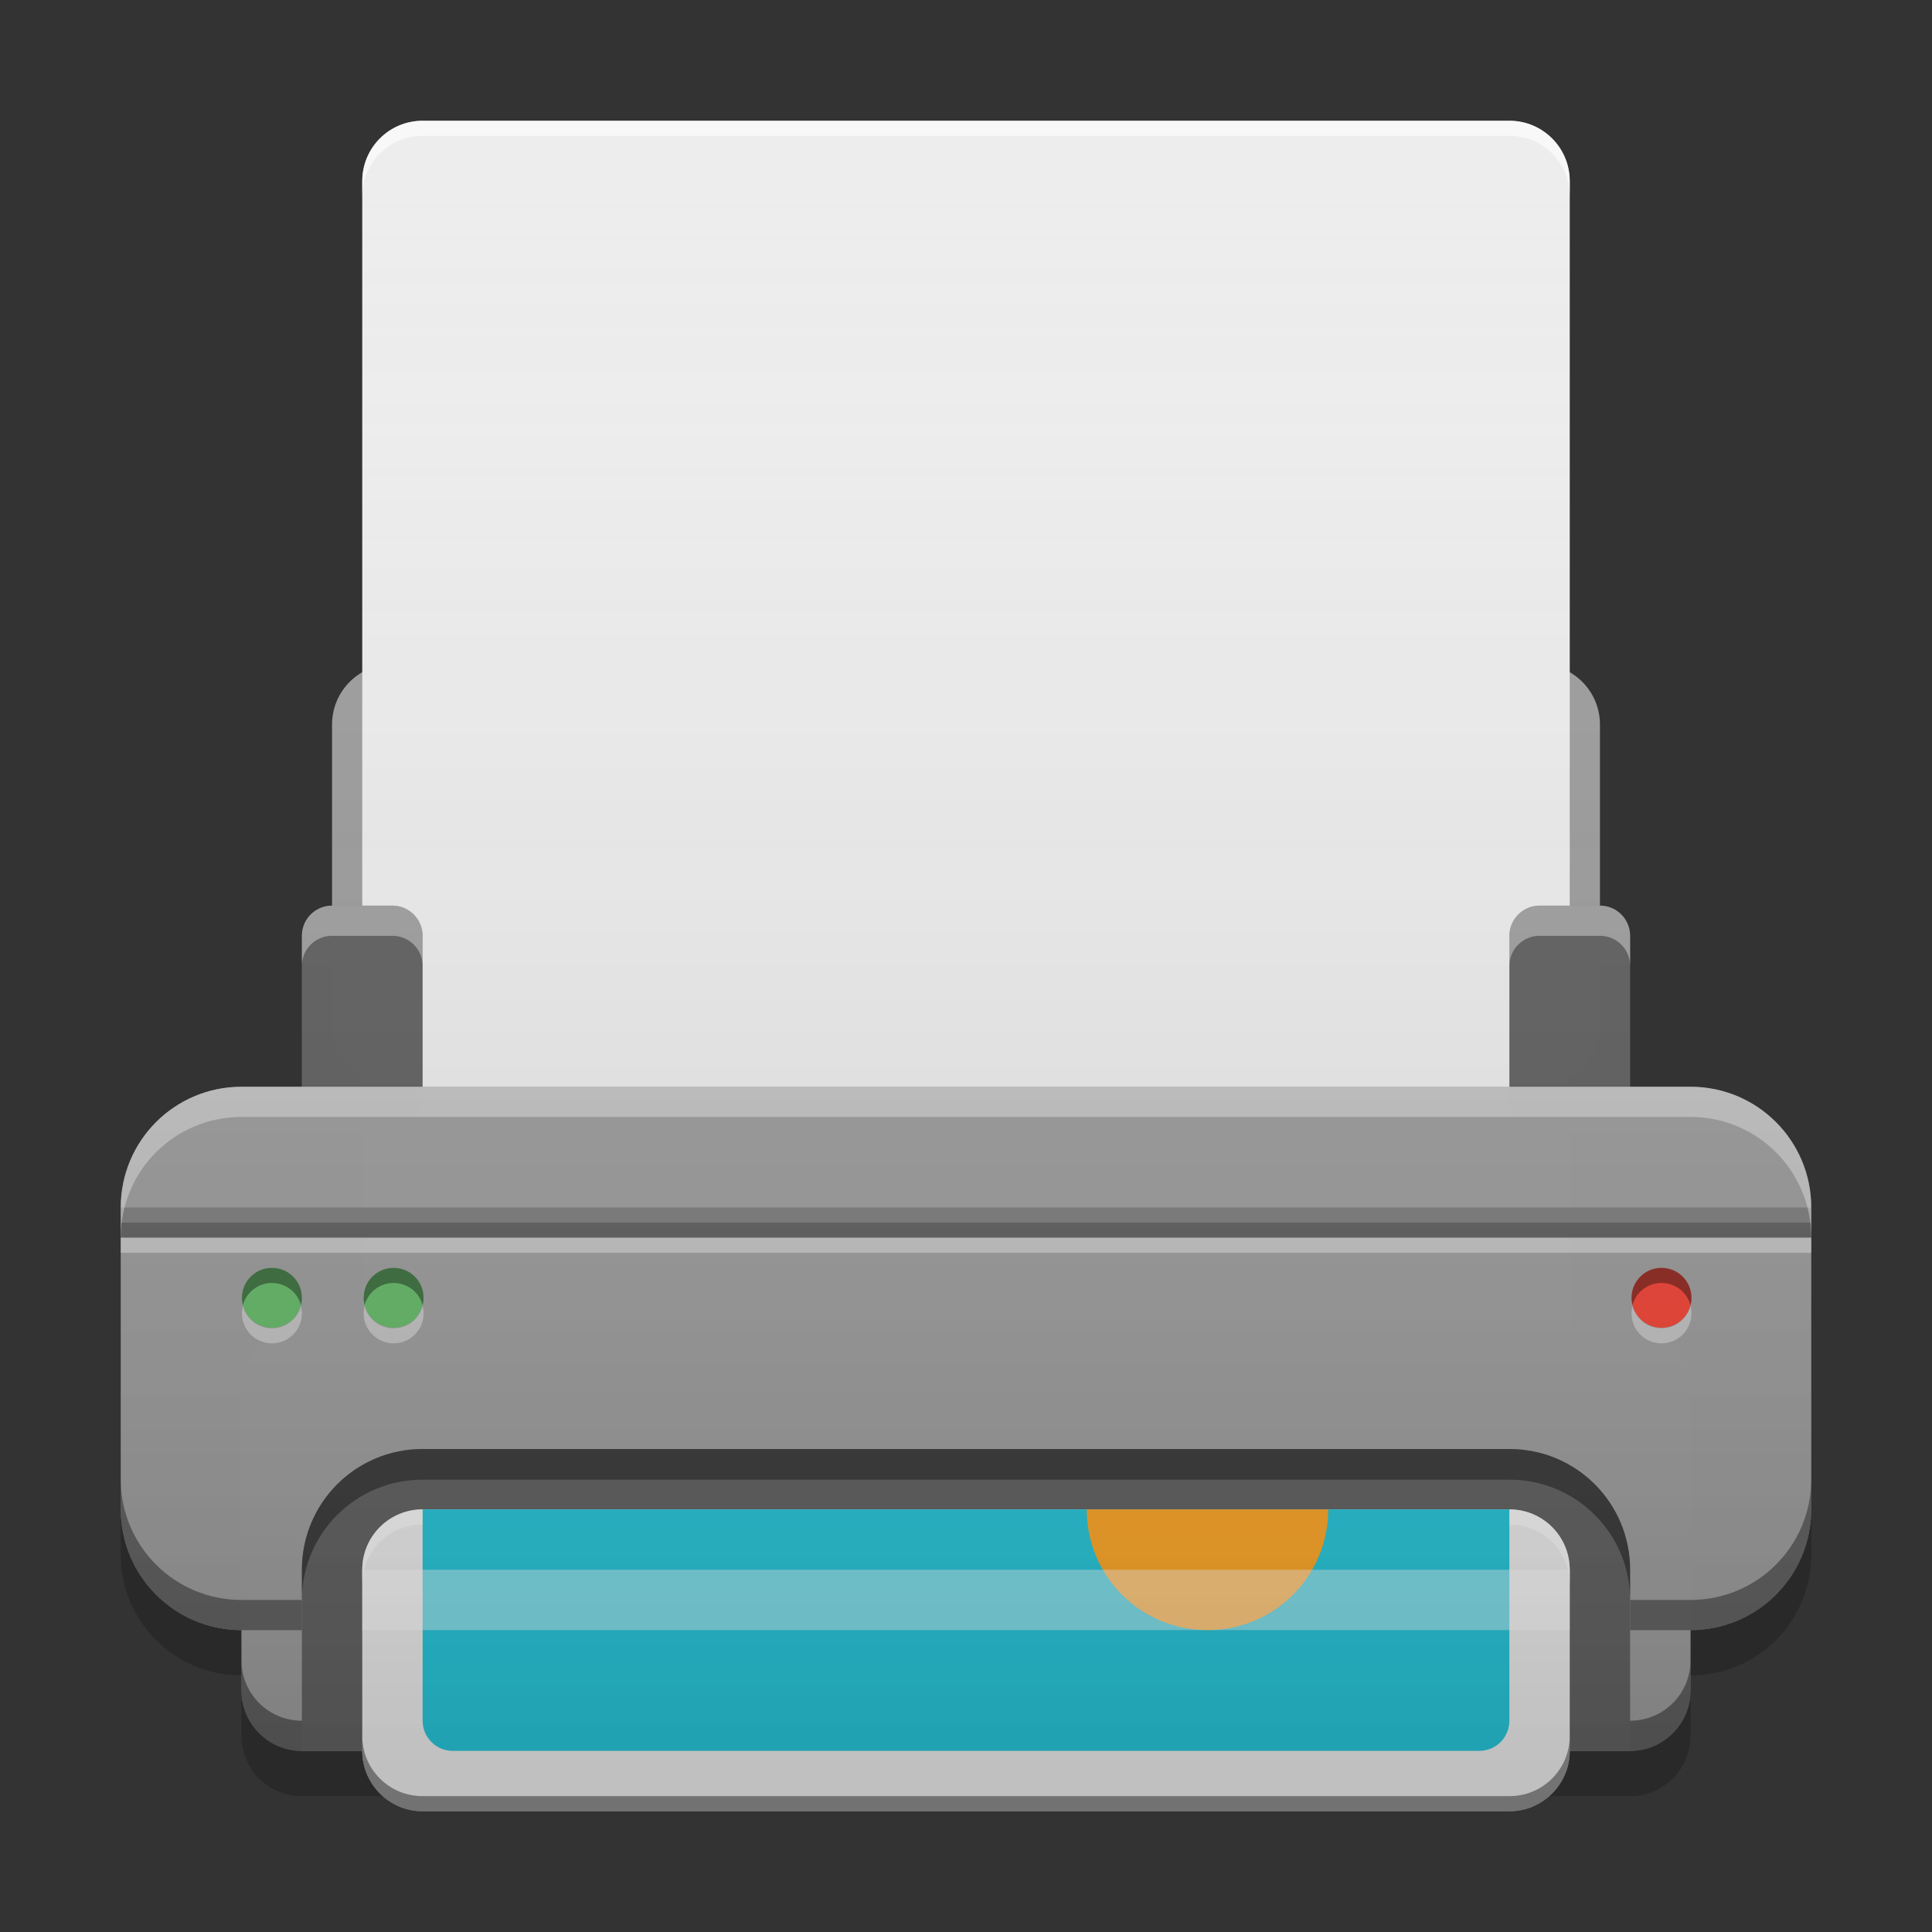 
<svg xmlns="http://www.w3.org/2000/svg" xmlns:xlink="http://www.w3.org/1999/xlink" width="64" height="64" viewBox="0 0 64 64" version="1.1">
<rect x="0" y="0" width="64" height="64" fill="#333333" stroke="none"/>
<defs>
<linearGradient id="linear0" gradientUnits="userSpaceOnUse" x1="34" y1="60" x2="34" y2="4" >
<stop offset="0" style="stop-color:rgb(0%,0%,0%);stop-opacity:0.2;"/>
<stop offset="1" style="stop-color:rgb(100%,100%,100%);stop-opacity:0;"/>
</linearGradient>
</defs>
<g id="surface1">
<path style=" stroke:none;fill-rule:nonzero;fill:rgb(0%,0%,0%);fill-opacity:0.2;" d="M 4 50 L 4 51.5 C 4 53.715 5.785 55.5 8 55.5 L 8 54 C 5.785 54 4 52.215 4 50 Z M 60 50 C 60 52.215 58.215 54 56 54 L 56 55.5 C 58.215 55.5 60 53.715 60 51.5 Z M 8 56 L 8 57.5 C 8 58.609 8.891 59.5 10 59.5 L 54 59.5 C 55.109 59.5 56 58.609 56 57.5 L 56 56 C 56 57.109 55.109 58 54 58 L 10 58 C 8.891 58 8 57.109 8 56 Z M 8 56 "/>
<path style=" stroke:none;fill-rule:nonzero;fill:rgb(61.961%,61.961%,61.961%);fill-opacity:0.996;" d="M 13 22 L 51 22 C 52.105 22 53 22.895 53 24 L 53 34 C 53 35.105 52.105 36 51 36 L 13 36 C 11.895 36 11 35.105 11 34 L 11 24 C 11 22.895 11.895 22 13 22 Z M 13 22 "/>
<path style=" stroke:none;fill-rule:nonzero;fill:rgb(93.333%,93.333%,93.333%);fill-opacity:0.996;" d="M 14 4 L 50 4 C 51.105 4 52 4.895 52 6 L 52 48 C 52 49.105 51.105 50 50 50 L 14 50 C 12.895 50 12 49.105 12 48 L 12 6 C 12 4.895 12.895 4 14 4 Z M 14 4 "/>
<path style=" stroke:none;fill-rule:nonzero;fill:rgb(38.039%,38.039%,38.039%);fill-opacity:0.996;" d="M 51 30 L 53 30 C 53.551 30 54 30.449 54 31 L 54 36.5 C 54 37.051 53.551 37.5 53 37.5 L 51 37.5 C 50.449 37.5 50 37.051 50 36.5 L 50 31 C 50 30.449 50.449 30 51 30 Z M 51 30 "/>
<path style=" stroke:none;fill-rule:nonzero;fill:rgb(38.039%,38.039%,38.039%);fill-opacity:0.996;" d="M 11 30 L 13 30 C 13.551 30 14 30.449 14 31 L 14 36.5 C 14 37.051 13.551 37.5 13 37.5 L 11 37.5 C 10.449 37.5 10 37.051 10 36.5 L 10 31 C 10 30.449 10.449 30 11 30 Z M 11 30 "/>
<path style=" stroke:none;fill-rule:nonzero;fill:rgb(61.961%,61.961%,61.961%);fill-opacity:0.996;" d="M 8 36 L 56 36 C 58.211 36 60 37.789 60 40 L 60 50 C 60 52.211 58.211 54 56 54 L 8 54 C 5.789 54 4 52.211 4 50 L 4 40 C 4 37.789 5.789 36 8 36 Z M 8 36 "/>
<path style=" stroke:none;fill-rule:nonzero;fill:rgb(38.039%,38.039%,38.039%);fill-opacity:0.992;" d="M 4 40.5 L 60 40.5 L 60 41 L 4 41 Z M 4 40.5 "/>
<path style=" stroke:none;fill-rule:nonzero;fill:rgb(100%,100%,100%);fill-opacity:0.4;" d="M 4 41 L 60 41 L 60 41.5 L 4 41.5 Z M 4 41 "/>
<path style=" stroke:none;fill-rule:nonzero;fill:rgb(61.961%,61.961%,61.961%);fill-opacity:0.996;" d="M 10 44 L 54 44 C 55.105 44 56 44.895 56 46 L 56 56 C 56 57.105 55.105 58 54 58 L 10 58 C 8.895 58 8 57.105 8 56 L 8 46 C 8 44.895 8.895 44 10 44 Z M 10 44 "/>
<path style=" stroke:none;fill-rule:nonzero;fill:rgb(0%,0%,0%);fill-opacity:0.4;" d="M 8 55 L 8 56 C 8 57.109 8.891 58 10 58 L 54 58 C 55.109 58 56 57.109 56 56 L 56 55 C 56 56.109 55.109 57 54 57 L 10 57 C 8.891 57 8 56.109 8 55 Z M 8 55 "/>
<path style=" stroke:none;fill-rule:nonzero;fill:rgb(1.961%,1.961%,1.961%);fill-opacity:0.4;" d="M 4 49 L 4 50 C 4 52.215 5.785 54 8 54 L 10 54 L 10 53 L 8 53 C 5.785 53 4 51.215 4 49 Z M 60 49 C 60 51.215 58.215 53 56 53 L 54 53 L 54 54 L 56 54 C 58.215 54 60 52.215 60 50 Z M 60 49 "/>
<path style=" stroke:none;fill-rule:nonzero;fill:rgb(38.039%,38.039%,38.039%);fill-opacity:1;" d="M 14 48 C 11.785 48 10 49.785 10 52 L 10 58 L 54 58 L 54 52 C 54 49.785 52.215 48 50 48 Z M 14 48 "/>
<path style=" stroke:none;fill-rule:nonzero;fill:rgb(93.333%,93.333%,93.333%);fill-opacity:0.996;" d="M 14 50 L 50 50 C 51.105 50 52 50.895 52 52 L 52 58 C 52 59.105 51.105 60 50 60 L 14 60 C 12.895 60 12 59.105 12 58 L 12 52 C 12 50.895 12.895 50 14 50 Z M 14 50 "/>
<path style=" stroke:none;fill-rule:nonzero;fill:rgb(0%,0%,0%);fill-opacity:0.2;" d="M 4 40 L 60 40 L 60 40.5 L 4 40.5 Z M 4 40 "/>
<path style=" stroke:none;fill-rule:nonzero;fill:rgb(100%,100%,100%);fill-opacity:0.6;" d="M 14 4 C 12.891 4 12 4.891 12 6 L 12 6.5 C 12 5.391 12.891 4.5 14 4.5 L 50 4.5 C 51.109 4.5 52 5.391 52 6.5 L 52 6 C 52 4.891 51.109 4 50 4 Z M 14 4 "/>
<path style=" stroke:none;fill-rule:nonzero;fill:rgb(100%,100%,100%);fill-opacity:0.6;" d="M 14 50 C 12.891 50 12 50.891 12 52 L 12 52.5 C 12 51.391 12.891 50.5 14 50.5 L 50 50.5 C 51.109 50.5 52 51.391 52 52.5 L 52 52 C 52 50.891 51.109 50 50 50 Z M 14 50 "/>
<path style=" stroke:none;fill-rule:nonzero;fill:rgb(100%,100%,100%);fill-opacity:0.4;" d="M 11 30 C 10.445 30 10 30.445 10 31 L 10 32 C 10 31.445 10.445 31 11 31 L 13 31 C 13.555 31 14 31.445 14 32 L 14 31 C 14 30.445 13.555 30 13 30 Z M 51 30 C 50.445 30 50 30.445 50 31 L 50 32 C 50 31.445 50.445 31 51 31 L 53 31 C 53.555 31 54 31.445 54 32 L 54 31 C 54 30.445 53.555 30 53 30 Z M 51 30 "/>
<path style=" stroke:none;fill-rule:nonzero;fill:rgb(100%,100%,100%);fill-opacity:0.4;" d="M 8 36 C 5.785 36 4 37.785 4 40 L 4 41 C 4 38.785 5.785 37 8 37 L 56 37 C 58.215 37 60 38.785 60 41 L 60 40 C 60 37.785 58.215 36 56 36 Z M 8 36 "/>
<path style=" stroke:none;fill-rule:nonzero;fill:rgb(0%,0%,0%);fill-opacity:0.4;" d="M 14 48 C 11.785 48 10 49.785 10 52 L 10 53.016 C 10 50.801 11.785 49.016 14 49.016 L 50 49.016 C 52.215 49.016 54 50.801 54 53.016 L 54 52 C 54 49.785 52.215 48 50 48 Z M 14 48 "/>
<path style=" stroke:none;fill-rule:nonzero;fill:rgb(0%,0%,0%);fill-opacity:0.4;" d="M 12 57.5 L 12 58 C 12 59.109 12.891 60 14 60 L 50 60 C 51.109 60 52 59.109 52 58 L 52 57.5 C 52 58.609 51.109 59.5 50 59.5 L 14 59.5 C 12.891 59.5 12 58.609 12 57.5 Z M 12 57.5 "/>
<path style=" stroke:none;fill-rule:nonzero;fill:rgb(14.902%,77.647%,85.49%);fill-opacity:1;" d="M 14 50 L 14 57 C 14 57.555 14.445 58 15 58 L 49 58 C 49.555 58 50 57.555 50 57 L 50 50 Z M 14 50 "/>
<path style=" stroke:none;fill-rule:nonzero;fill:rgb(100%,65.49%,14.902%);fill-opacity:1;" d="M 36 50 C 36 52.215 37.785 54 40 54 C 42.215 54 44 52.215 44 50 Z M 36 50 "/>
<path style=" stroke:none;fill-rule:nonzero;fill:rgb(100%,100%,100%);fill-opacity:0.4;" d="M 12 52 L 52 52 L 52 54 L 12 54 Z M 12 52 "/>
<path style=" stroke:none;fill-rule:nonzero;fill:rgb(40%,73.333%,41.569%);fill-opacity:0.996;" d="M 9.008 42 C 9.555 42 10 42.445 10 42.992 C 10 43.539 9.555 43.984 9.008 43.984 C 8.461 43.984 8.016 43.539 8.016 42.992 C 8.016 42.445 8.461 42 9.008 42 Z M 9.008 42 "/>
<path style=" stroke:none;fill-rule:nonzero;fill:rgb(0%,0%,0%);fill-opacity:0.4;" d="M 8.984 42 C 8.445 42.012 8.016 42.449 8.016 42.992 C 8.016 43.078 8.027 43.16 8.047 43.238 C 8.156 42.812 8.547 42.5 9.008 42.5 C 9.469 42.5 9.859 42.812 9.969 43.238 C 9.988 43.16 10 43.078 10 42.992 C 10 42.441 9.559 42 9.008 42 C 9 42 8.992 42 8.984 42 Z M 8.984 42 "/>
<path style=" stroke:none;fill-rule:nonzero;fill:rgb(100%,100%,100%);fill-opacity:0.4;" d="M 8.984 44.5 C 8.445 44.484 8.016 44.051 8.016 43.508 C 8.016 43.422 8.027 43.34 8.047 43.262 C 8.156 43.688 8.547 44 9.008 44 C 9.469 44 9.859 43.688 9.969 43.262 C 9.988 43.34 10 43.422 10 43.508 C 10 44.059 9.559 44.5 9.008 44.5 C 9 44.5 8.992 44.5 8.984 44.5 Z M 8.984 44.5 "/>
<path style=" stroke:none;fill-rule:nonzero;fill:rgb(40%,73.333%,41.569%);fill-opacity:0.996;" d="M 13.039 42 C 13.586 42 14.031 42.445 14.031 42.992 C 14.031 43.539 13.586 43.984 13.039 43.984 C 12.492 43.984 12.047 43.539 12.047 42.992 C 12.047 42.445 12.492 42 13.039 42 Z M 13.039 42 "/>
<path style=" stroke:none;fill-rule:nonzero;fill:rgb(0%,0%,0%);fill-opacity:0.4;" d="M 13.012 42 C 12.477 42.016 12.047 42.449 12.047 42.992 C 12.047 43.078 12.059 43.16 12.078 43.238 C 12.188 42.812 12.578 42.5 13.039 42.5 C 13.5 42.5 13.891 42.812 14 43.238 C 14.02 43.16 14.031 43.078 14.031 42.992 C 14.031 42.441 13.59 42 13.039 42 C 13.031 42 13.023 42 13.012 42 Z M 13.012 42 "/>
<path style=" stroke:none;fill-rule:nonzero;fill:rgb(100%,100%,100%);fill-opacity:0.4;" d="M 13.012 44.5 C 12.477 44.484 12.047 44.051 12.047 43.508 C 12.047 43.422 12.059 43.34 12.078 43.262 C 12.188 43.688 12.578 44 13.039 44 C 13.5 44 13.891 43.688 14 43.262 C 14.02 43.34 14.031 43.422 14.031 43.508 C 14.031 44.059 13.59 44.5 13.039 44.5 C 13.031 44.5 13.023 44.5 13.012 44.5 Z M 13.012 44.5 "/>
<path style=" stroke:none;fill-rule:nonzero;fill:rgb(95.686%,26.275%,21.176%);fill-opacity:0.996;" d="M 55.039 42 C 55.586 42 56.031 42.445 56.031 42.992 C 56.031 43.539 55.586 43.984 55.039 43.984 C 54.492 43.984 54.047 43.539 54.047 42.992 C 54.047 42.445 54.492 42 55.039 42 Z M 55.039 42 "/>
<path style=" stroke:none;fill-rule:nonzero;fill:rgb(0%,0%,0%);fill-opacity:0.4;" d="M 55.012 42 C 54.477 42.016 54.047 42.449 54.047 42.992 C 54.047 43.078 54.059 43.16 54.078 43.238 C 54.188 42.812 54.578 42.5 55.039 42.5 C 55.5 42.5 55.891 42.812 56 43.238 C 56.02 43.16 56.031 43.078 56.031 42.992 C 56.031 42.441 55.59 42 55.039 42 C 55.031 42 55.023 42 55.016 42 Z M 55.012 42 "/>
<path style=" stroke:none;fill-rule:nonzero;fill:rgb(100%,100%,100%);fill-opacity:0.4;" d="M 55.012 44.5 C 54.477 44.484 54.047 44.051 54.047 43.508 C 54.047 43.422 54.059 43.34 54.078 43.262 C 54.188 43.688 54.578 44 55.039 44 C 55.5 44 55.891 43.688 56 43.262 C 56.02 43.34 56.031 43.422 56.031 43.508 C 56.031 44.059 55.59 44.5 55.039 44.5 C 55.031 44.5 55.023 44.5 55.016 44.5 Z M 55.012 44.5 "/>
<path style=" stroke:none;fill-rule:nonzero;fill:url(#linear0);" d="M 14 4 C 12.891 4 12 4.891 12 6 L 12 22.266 C 11.402 22.613 11 23.258 11 24 L 11 30 C 10.445 30 10 30.445 10 31 L 10 36 L 8 36 C 5.785 36 4 37.785 4 40 L 4 50 C 4 52.215 5.785 54 8 54 L 8 56 C 8 57.109 8.891 58 10 58 L 12 58 C 12 59.109 12.891 60 14 60 L 50 60 C 51.109 60 52 59.109 52 58 L 54 58 C 55.109 58 56 57.109 56 56 L 56 54 C 58.215 54 60 52.215 60 50 L 60 40 C 60 37.785 58.215 36 56 36 L 54 36 L 54 31 C 54 30.445 53.555 30 53 30 L 53 24 C 53 23.258 52.598 22.613 52 22.266 L 52 6 C 52 4.891 51.109 4 50 4 Z M 14 4 "/>
</g>
</svg>
